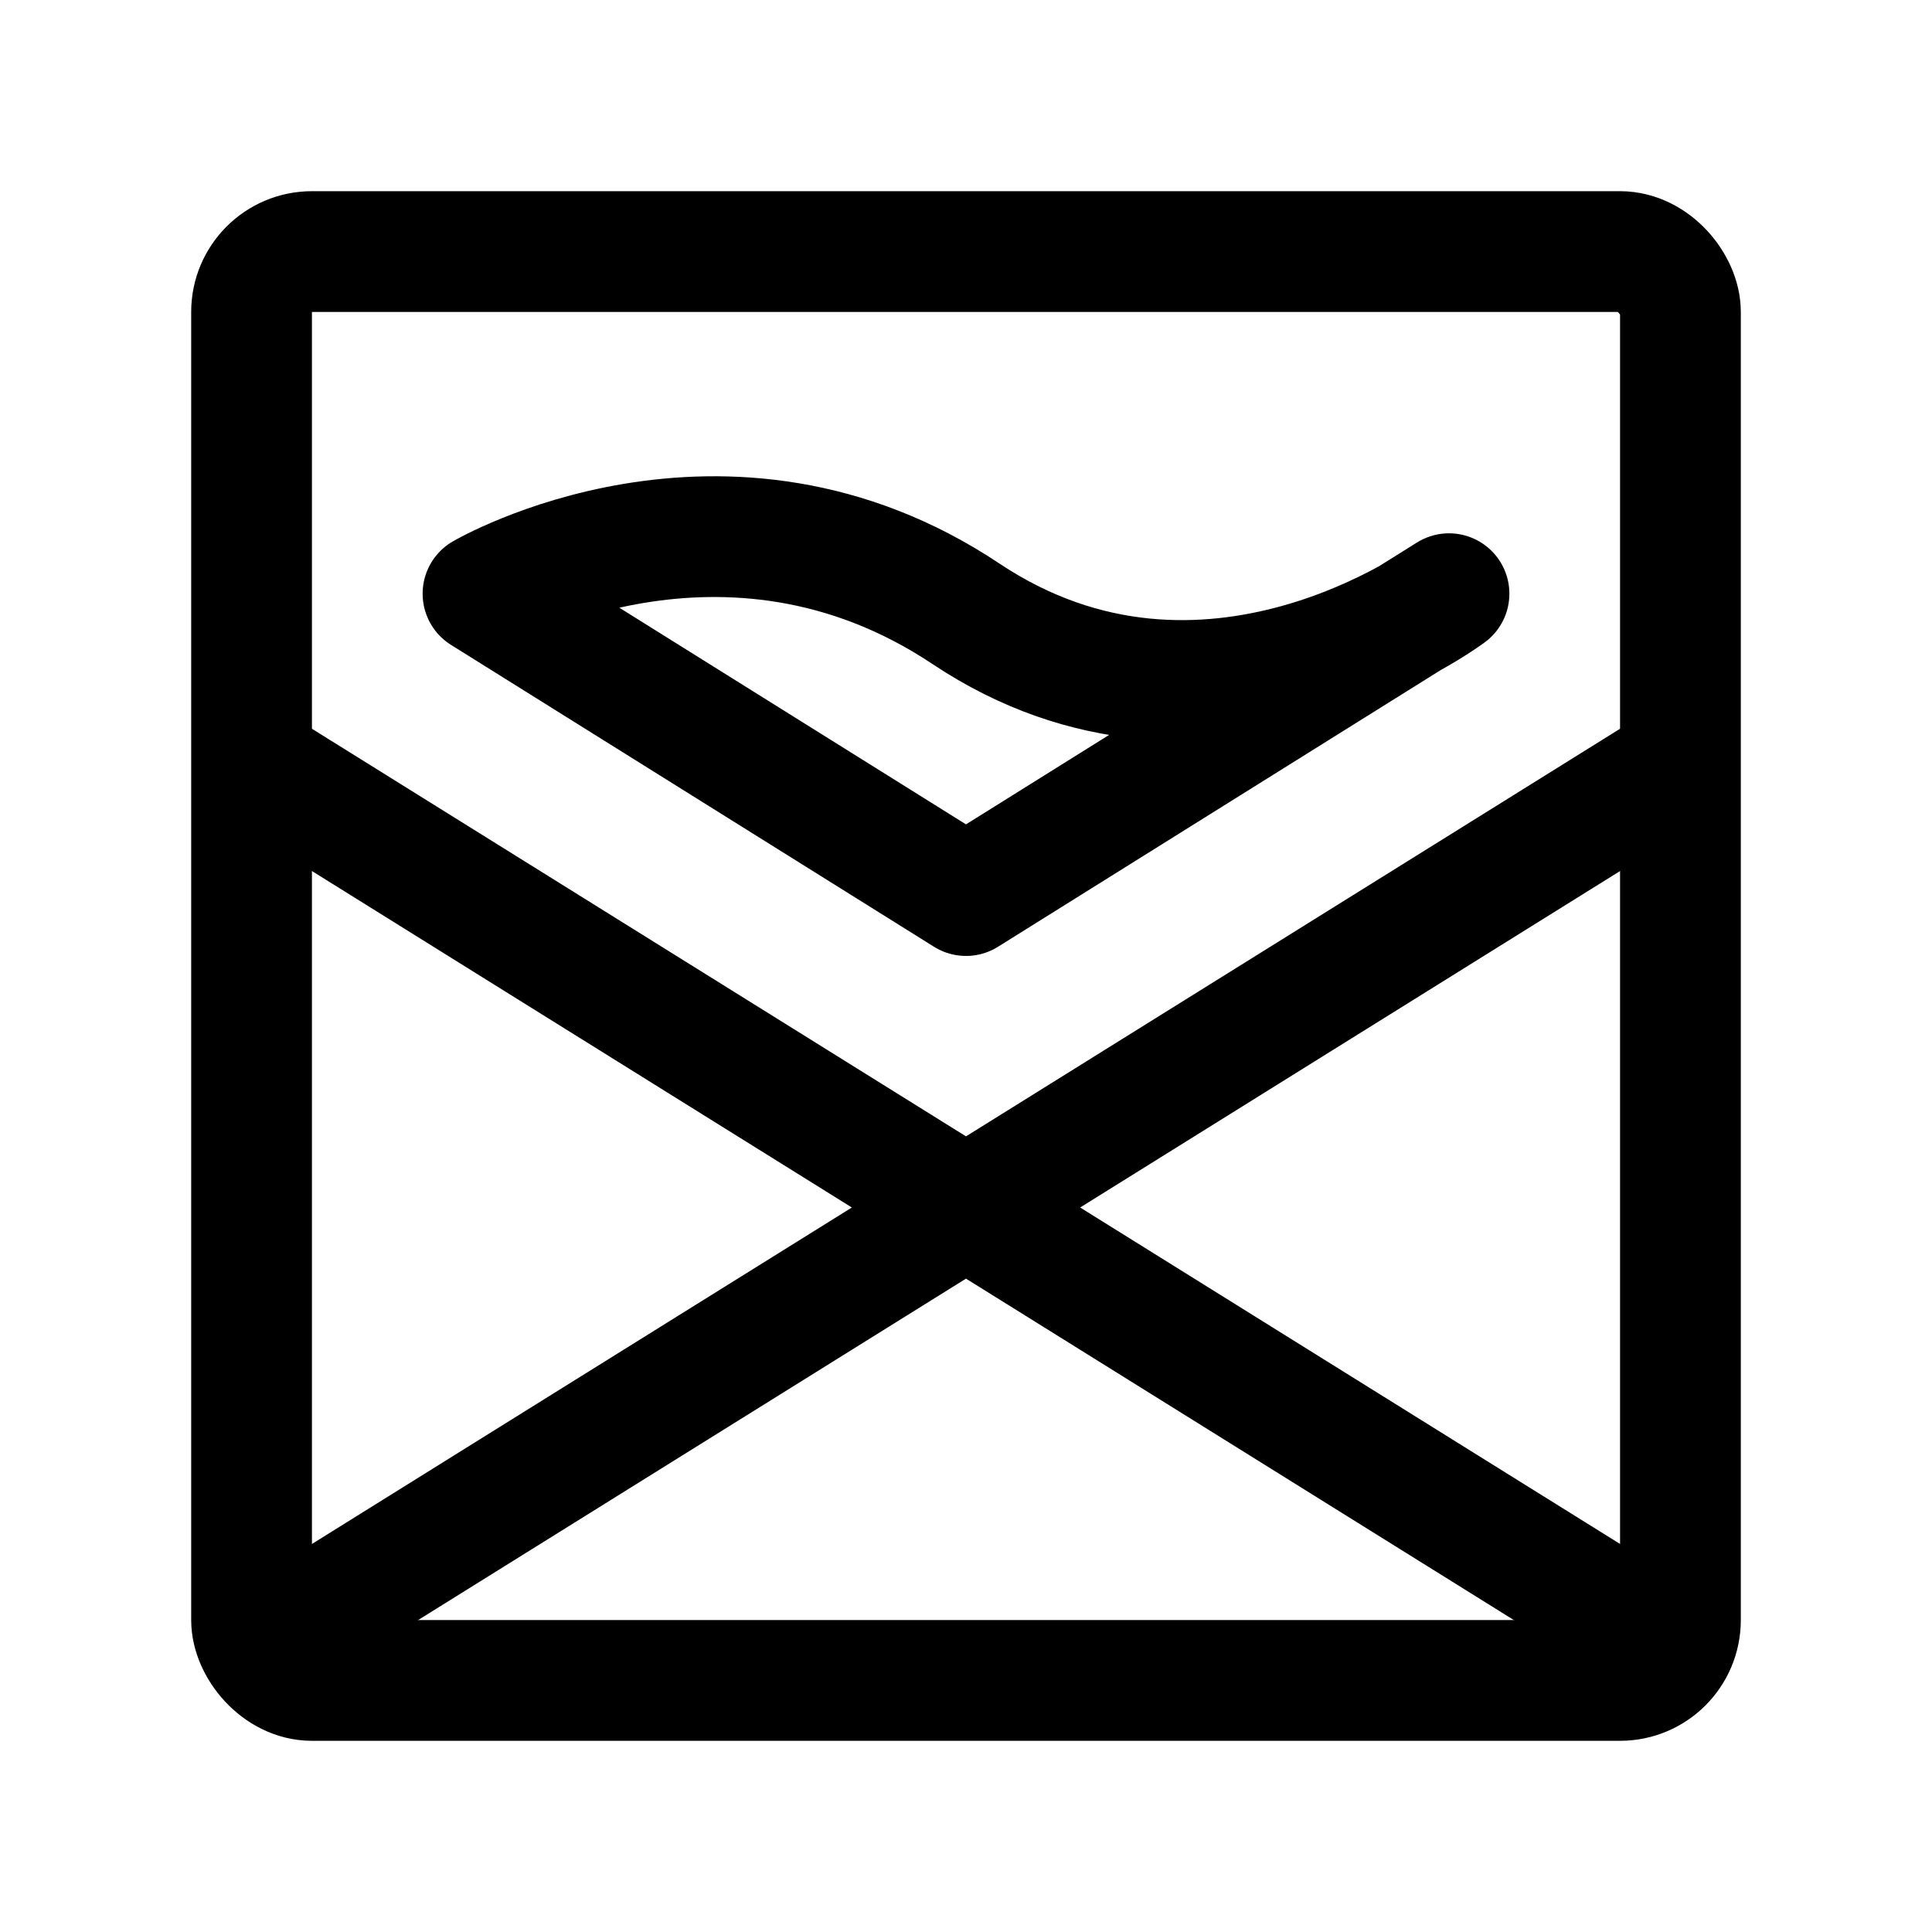 <svg width="192" height="192" viewBox="0 0 192 192" fill="none" xmlns="http://www.w3.org/2000/svg"><path d="M165 163 27 77m0 86 138-86M96 89l48-30s-24 18-48 2-48-2-48-2l48 30Z" stroke="#000" stroke-width="12" stroke-linecap="round" stroke-linejoin="round"/><rect x="25" y="25" width="142" height="142" rx="6" stroke="#000" stroke-width="12" stroke-linecap="round" stroke-linejoin="round"/></svg>
